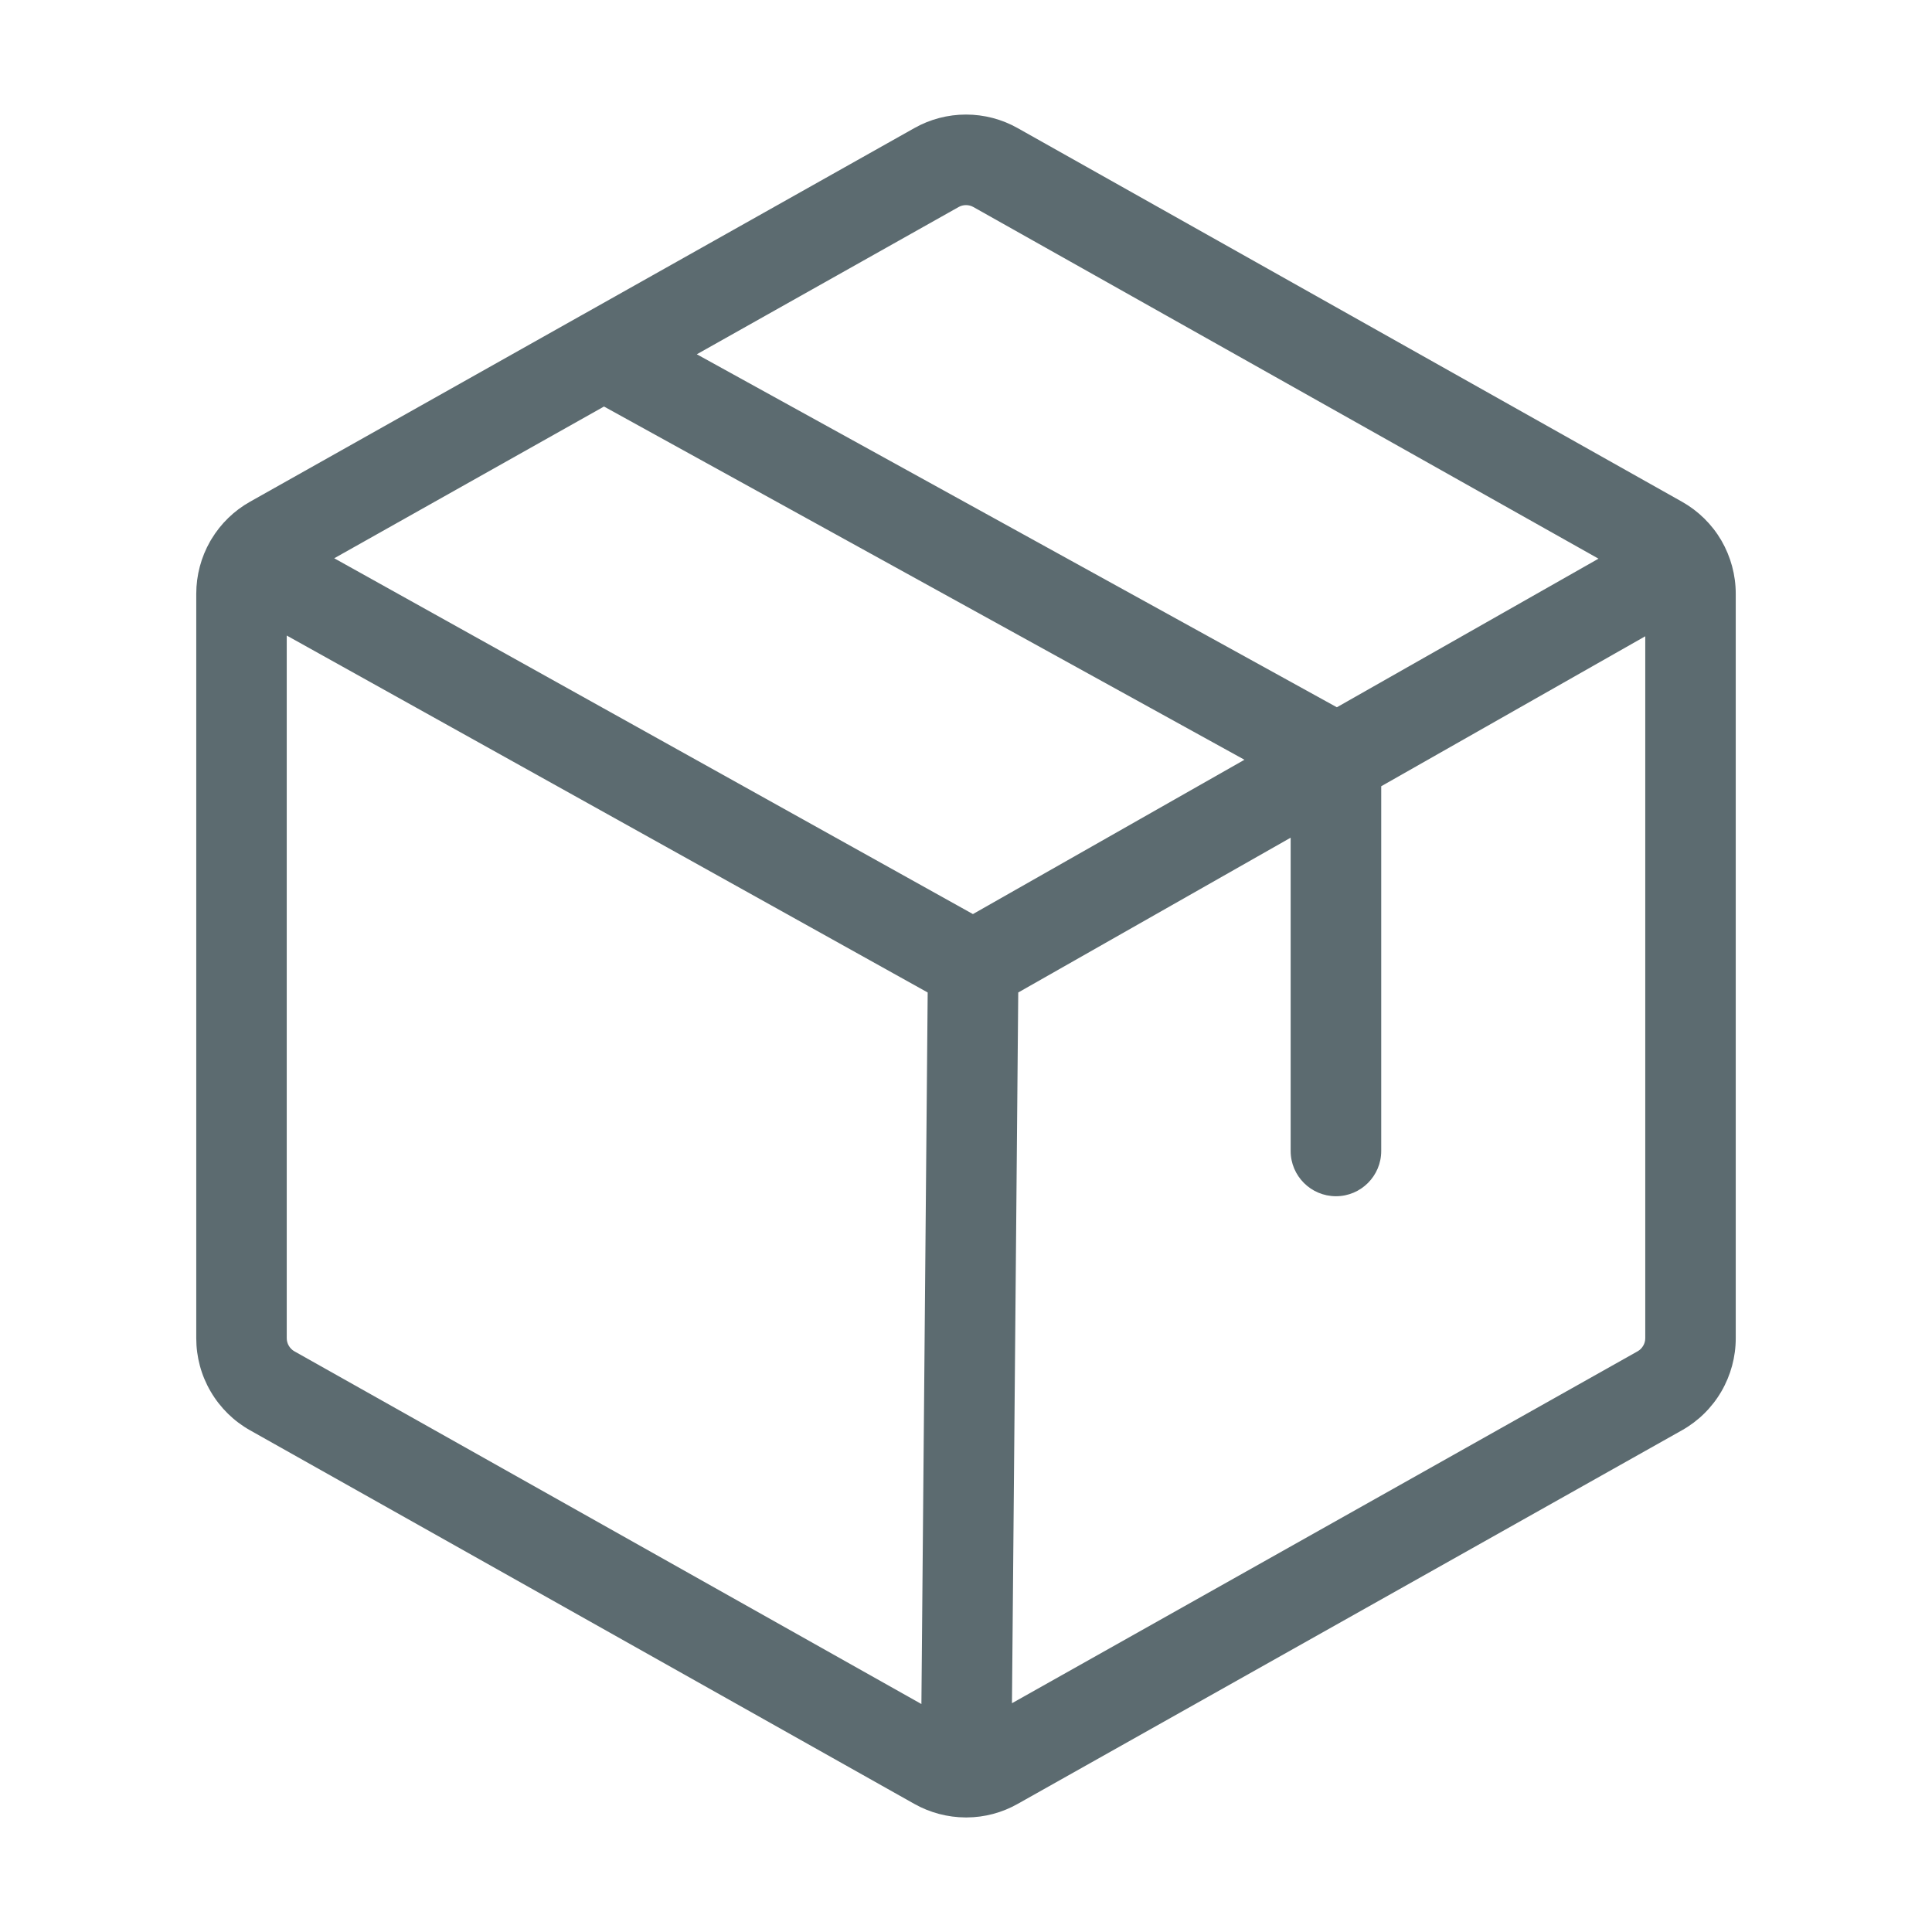 <svg width="24" height="24" viewBox="0 0 24 24" fill="none" xmlns="http://www.w3.org/2000/svg">
<path fill-rule="evenodd" clip-rule="evenodd" d="M12 1.423C11.775 1.423 11.553 1.481 11.357 1.592L7.234 3.911C7.227 3.914 7.22 3.918 7.214 3.922L3.107 6.232C2.909 6.343 2.744 6.503 2.627 6.697C2.622 6.705 2.617 6.713 2.612 6.722L2.612 6.722C2.498 6.921 2.438 7.146 2.438 7.376V16.624C2.438 16.857 2.499 17.085 2.617 17.286C2.735 17.488 2.904 17.654 3.107 17.768L11.357 22.408C11.552 22.518 11.772 22.576 11.996 22.577C11.997 22.577 11.998 22.577 12 22.577C12.003 22.577 12.005 22.577 12.008 22.577C12.231 22.576 12.449 22.518 12.643 22.408L20.893 17.768C21.096 17.654 21.265 17.488 21.383 17.286C21.5 17.085 21.562 16.857 21.562 16.624V7.376C21.562 7.143 21.5 6.915 21.383 6.713C21.265 6.512 21.096 6.346 20.893 6.232L12.643 1.592C12.447 1.481 12.225 1.423 12 1.423ZM12.571 21.158L20.342 16.787C20.371 16.771 20.395 16.747 20.412 16.718C20.429 16.69 20.438 16.657 20.438 16.624V7.904L17.158 9.767V14.298C17.158 14.608 16.906 14.86 16.596 14.86C16.285 14.86 16.033 14.608 16.033 14.298V10.406L12.649 12.329L12.571 21.158ZM11.524 12.329L3.562 7.895V16.624C3.562 16.657 3.571 16.69 3.588 16.718C3.605 16.747 3.629 16.771 3.658 16.787L11.446 21.168L11.524 12.329ZM12.086 11.355L15.459 9.438L7.503 5.05L4.152 6.935L12.086 11.355ZM19.857 6.94L16.607 8.786L8.656 4.401L11.908 2.572C11.936 2.556 11.968 2.548 12 2.548C12.032 2.548 12.064 2.556 12.092 2.572L19.857 6.94Z" fill="#5C6B70"/>
</svg>
